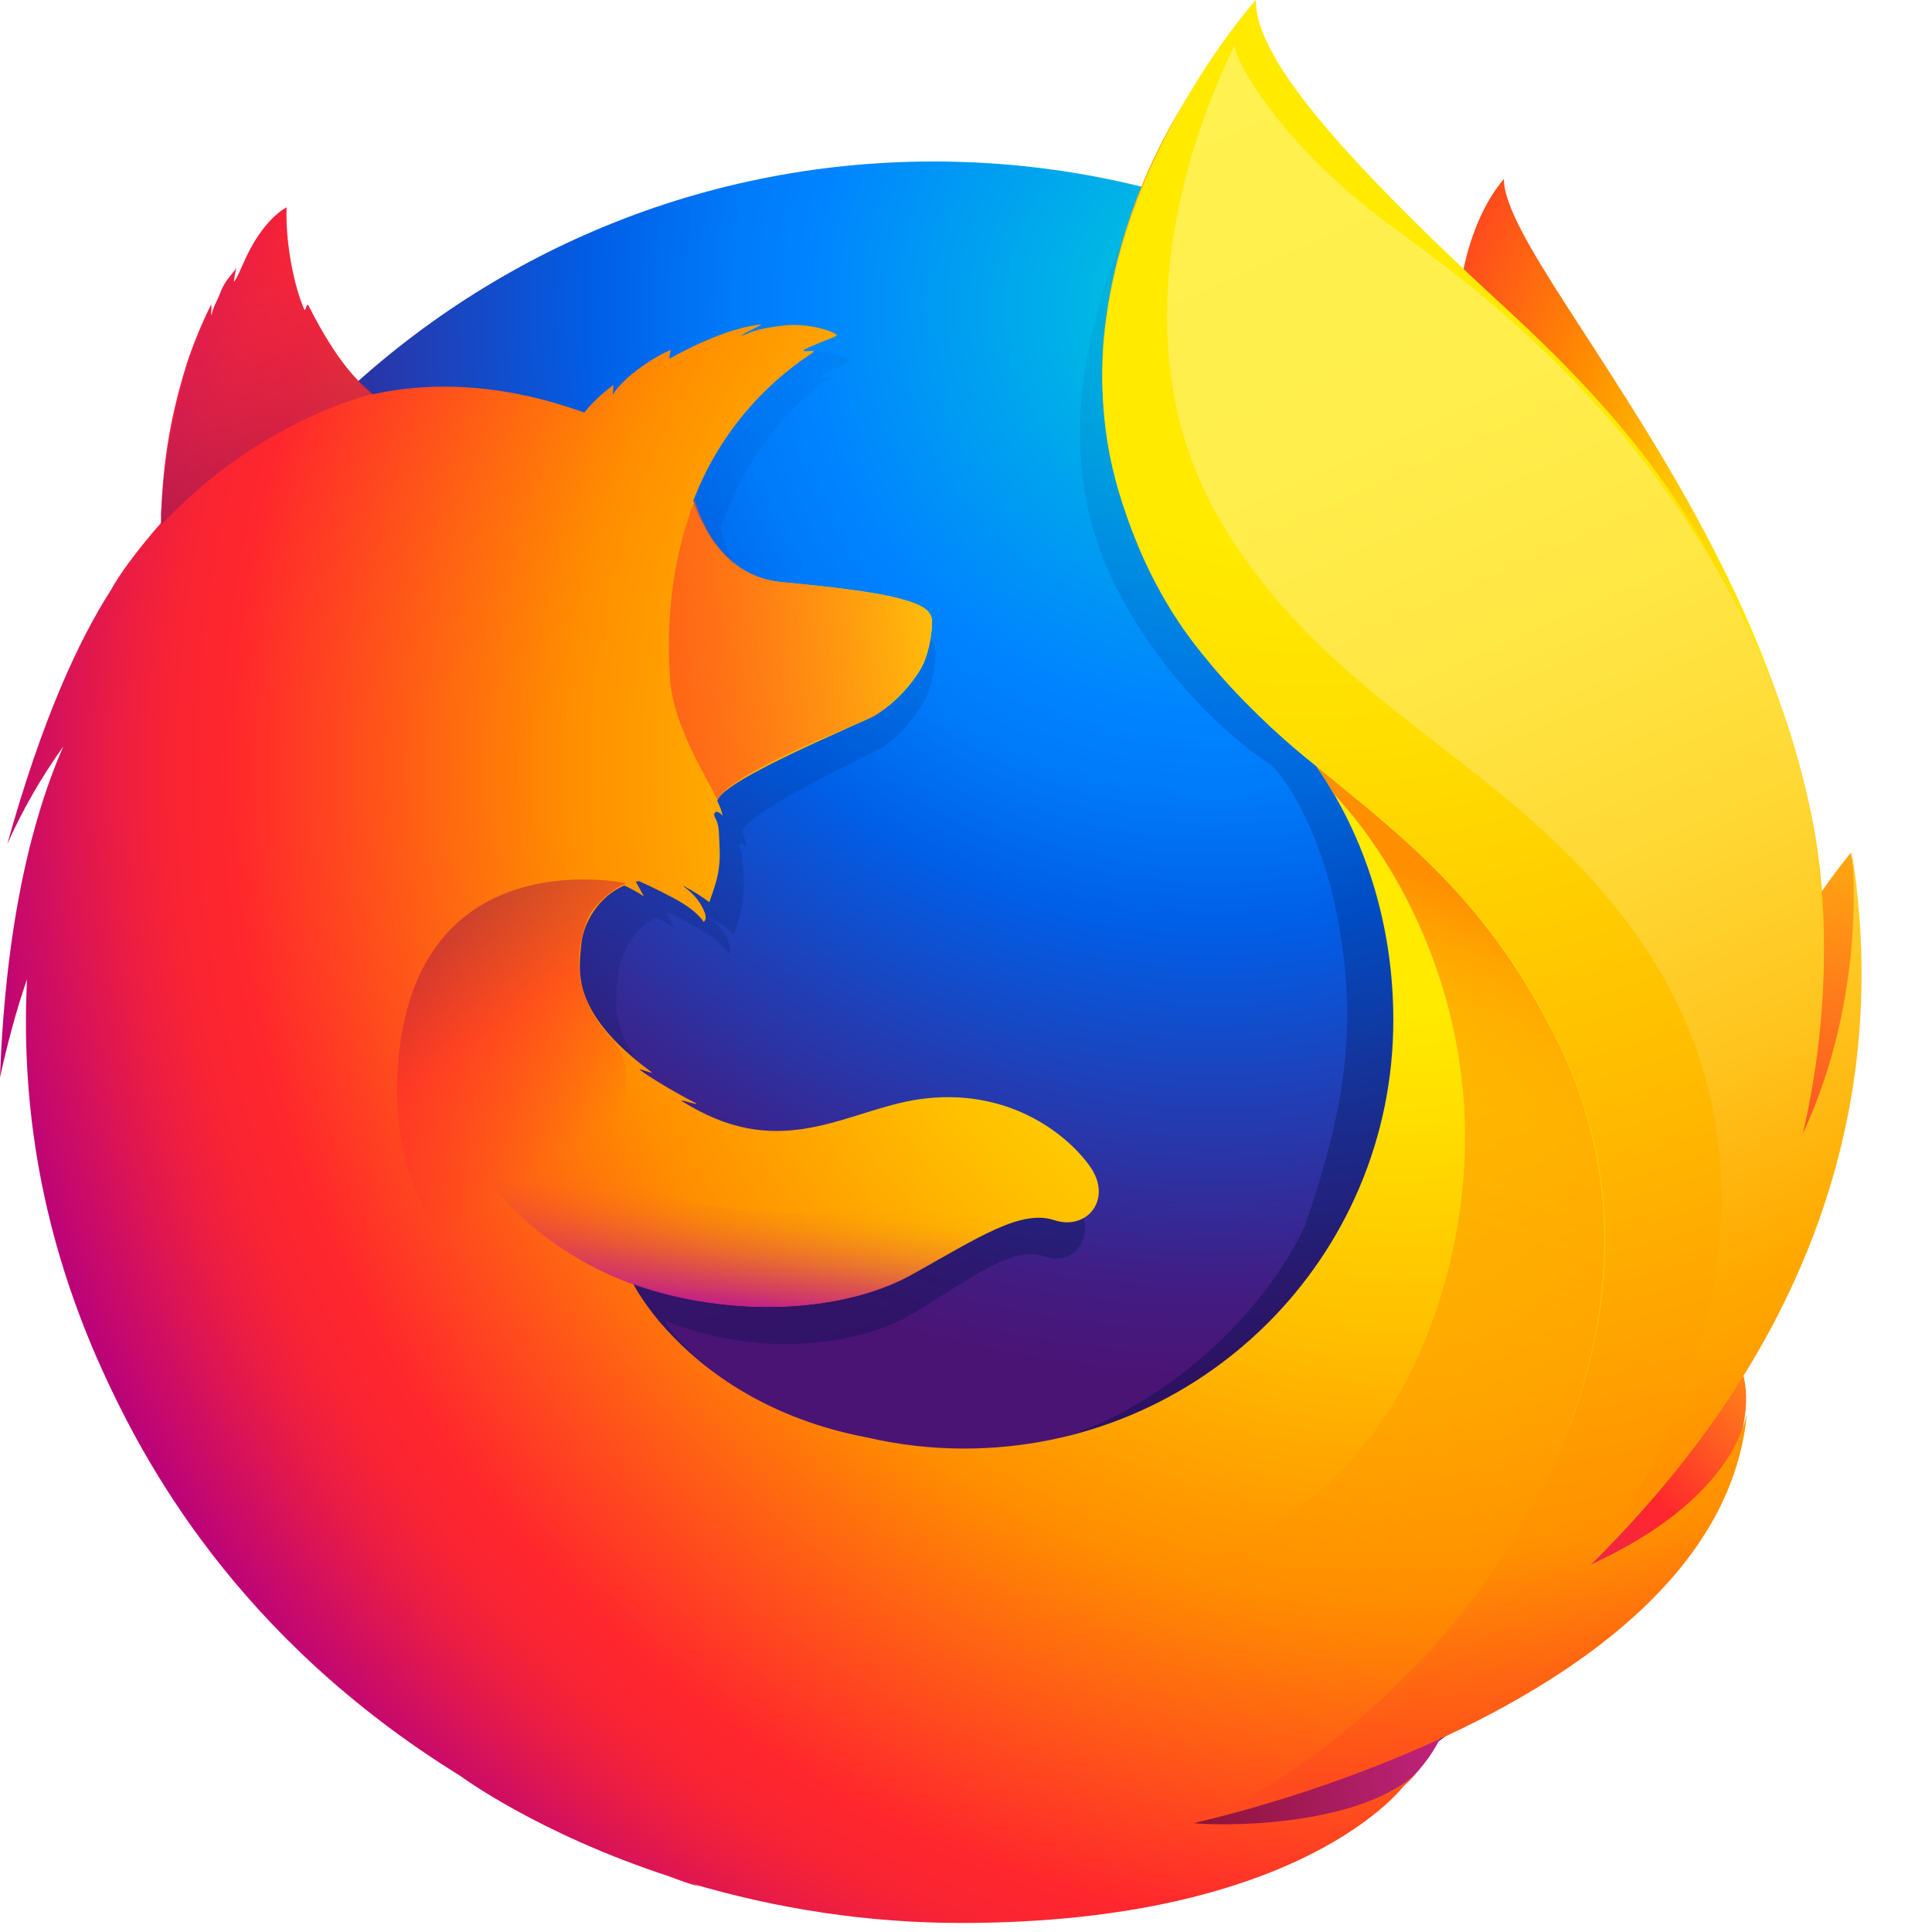 <svg width="22" height="22" viewBox="0 0 22 22" fill="none" xmlns="http://www.w3.org/2000/svg">
<path d="M17.125 2.038C16.595 2.659 16.346 4.051 16.885 5.468C17.423 6.885 18.252 6.578 18.766 8.02C19.445 9.925 19.13 12.486 19.13 12.486C19.13 12.486 19.95 14.855 20.522 12.336C21.79 7.606 17.125 3.206 17.125 2.038Z" fill="url(#paint0_radial_432_42)"/>
<path d="M10.63 21.682C16.09 21.682 20.506 17.241 20.506 11.756C20.506 6.272 16.082 1.839 10.63 1.839C5.179 1.839 0.763 6.28 0.763 11.756C0.754 17.241 5.179 21.682 10.63 21.682Z" fill="url(#paint1_radial_432_42)"/>
<path d="M18.028 17.879C17.813 18.028 17.589 18.161 17.357 18.285C17.664 17.829 17.954 17.365 18.21 16.885C18.418 16.653 18.616 16.429 18.774 16.181C18.848 16.056 18.939 15.915 19.031 15.742C19.586 14.739 20.199 13.123 20.215 11.466V11.342C20.215 10.928 20.174 10.505 20.091 10.099C20.099 10.133 20.099 10.166 20.108 10.199C20.099 10.174 20.099 10.149 20.091 10.124C20.099 10.166 20.108 10.215 20.116 10.257C20.232 11.218 20.149 12.154 19.743 12.85C19.735 12.858 19.727 12.867 19.727 12.883C19.934 11.831 20.008 10.671 19.776 9.511C19.776 9.511 19.685 8.948 18.989 7.233C18.592 6.247 17.879 5.435 17.258 4.847C16.711 4.167 16.206 3.712 15.932 3.422C15.36 2.817 15.12 2.361 15.021 2.071C14.938 2.03 13.836 0.961 13.753 0.92C13.273 1.665 11.773 3.985 12.486 6.147C12.809 7.133 13.629 8.152 14.491 8.724C14.532 8.766 15.004 9.279 15.228 10.439C15.46 11.64 15.335 12.568 14.863 13.952C14.3 15.162 12.858 16.363 11.508 16.487C8.625 16.752 7.564 15.037 7.564 15.037C8.592 15.451 9.735 15.36 10.431 14.938C11.127 14.507 11.549 14.184 11.897 14.308C12.237 14.432 12.502 14.068 12.262 13.687C11.881 13.099 11.185 12.8 10.497 12.916C9.801 13.032 9.155 13.587 8.244 13.049C8.186 13.016 8.128 12.974 8.07 12.933C8.012 12.892 8.268 12.991 8.202 12.95C8.028 12.85 7.705 12.643 7.63 12.568C7.614 12.552 7.771 12.618 7.755 12.601C6.901 11.897 7.009 11.417 7.034 11.118C7.059 10.878 7.208 10.572 7.473 10.447C7.597 10.514 7.68 10.572 7.68 10.572C7.68 10.572 7.622 10.464 7.597 10.406C7.606 10.398 7.614 10.406 7.63 10.398C7.738 10.447 7.962 10.58 8.086 10.655C8.244 10.762 8.293 10.862 8.293 10.862C8.293 10.862 8.335 10.837 8.302 10.746C8.293 10.704 8.244 10.58 8.086 10.456H8.094C8.186 10.505 8.277 10.572 8.36 10.638C8.401 10.48 8.484 10.315 8.467 10.017C8.459 9.809 8.459 9.751 8.426 9.669C8.393 9.602 8.442 9.569 8.5 9.644C8.492 9.586 8.476 9.528 8.451 9.478V9.47C8.525 9.221 9.967 8.567 10.075 8.492C10.248 8.368 10.389 8.21 10.497 8.028C10.58 7.904 10.638 7.722 10.655 7.448C10.663 7.249 10.572 7.117 9.105 6.968C8.708 6.926 8.467 6.636 8.335 6.371C8.31 6.313 8.285 6.263 8.26 6.205C8.235 6.147 8.219 6.081 8.202 6.015C8.442 5.327 8.84 4.747 9.437 4.308C9.47 4.275 9.304 4.316 9.337 4.283C9.379 4.25 9.619 4.151 9.669 4.126C9.727 4.101 9.428 3.969 9.163 4.002C8.898 4.035 8.84 4.068 8.691 4.126C8.749 4.068 8.94 3.985 8.898 3.993C8.608 4.035 8.252 4.209 7.945 4.399C7.945 4.366 7.954 4.333 7.962 4.3C7.821 4.358 7.465 4.606 7.365 4.814C7.374 4.772 7.374 4.731 7.374 4.689C7.266 4.78 7.167 4.88 7.084 4.996L7.034 5.012C6.205 4.681 5.468 4.656 4.855 4.805C4.722 4.673 4.656 4.772 4.341 4.093C4.316 4.051 4.358 4.134 4.341 4.093C4.292 3.96 4.374 4.267 4.341 4.093C3.828 4.507 3.148 4.971 2.817 5.294C2.817 5.311 3.198 5.186 2.817 5.294C2.684 5.336 2.693 5.41 2.676 6.131C2.668 6.189 2.676 6.247 2.668 6.297C2.403 6.628 2.229 6.91 2.162 7.059C1.823 7.639 1.45 8.55 1.094 9.983C1.251 9.594 1.442 9.221 1.665 8.865C1.367 9.627 1.077 10.829 1.019 12.668C1.094 12.287 1.185 11.914 1.301 11.541C1.226 13.074 1.491 14.598 2.071 16.015C2.278 16.52 2.618 17.291 3.206 18.136C5.046 20.066 7.63 21.268 10.497 21.268C13.488 21.268 16.181 19.959 18.028 17.879Z" fill="url(#paint2_linear_432_42)"/>
<path d="M15.808 19.279C19.429 18.857 21.036 15.128 18.973 15.054C17.117 14.996 14.093 19.478 15.808 19.279Z" fill="url(#paint3_radial_432_42)"/>
<path d="M19.238 14.292C21.732 12.842 21.077 9.71 21.077 9.71C21.077 9.71 20.116 10.829 19.462 12.61C18.824 14.374 17.738 15.17 19.238 14.292Z" fill="url(#paint4_radial_432_42)"/>
<path d="M11.326 21.135C14.806 22.245 17.788 19.503 15.949 18.592C14.275 17.771 9.677 20.613 11.326 21.135Z" fill="url(#paint5_radial_432_42)"/>
<path d="M19.503 15.626C19.586 15.509 19.702 15.128 19.801 14.954C20.414 13.96 20.423 13.173 20.423 13.157C20.795 11.309 20.762 10.547 20.53 9.155C20.348 8.028 19.544 6.413 18.848 5.642C18.136 4.838 18.633 5.104 17.945 4.515C17.34 3.844 16.744 3.173 16.429 2.908C14.109 0.969 14.159 0.555 14.209 0.489C14.2 0.497 14.192 0.505 14.176 0.522C14.151 0.414 14.126 0.323 14.126 0.323C14.126 0.323 12.85 1.582 12.585 3.695C12.411 5.07 12.925 6.512 13.679 7.432C14.068 7.912 14.507 8.343 14.988 8.724C15.551 9.536 15.866 10.539 15.866 11.616C15.866 14.316 13.679 16.495 10.978 16.495C10.613 16.495 10.24 16.454 9.884 16.371C8.608 16.131 7.879 15.485 7.506 15.046C7.299 14.797 7.208 14.615 7.208 14.615C8.351 15.021 9.611 14.938 10.381 14.515C11.152 14.085 11.624 13.77 12.005 13.894C12.378 14.018 12.676 13.654 12.411 13.281C12.146 12.908 11.466 12.37 10.456 12.519C9.685 12.635 8.973 13.181 7.962 12.651C7.896 12.618 7.829 12.577 7.771 12.543C7.705 12.502 7.987 12.601 7.92 12.56C7.722 12.461 7.374 12.254 7.283 12.179C7.266 12.162 7.432 12.229 7.423 12.212C6.479 11.516 6.595 11.044 6.62 10.746C6.645 10.505 6.819 10.207 7.109 10.083C7.249 10.149 7.332 10.207 7.332 10.207C7.332 10.207 7.274 10.099 7.241 10.041C7.249 10.033 7.266 10.041 7.274 10.033C7.39 10.083 7.647 10.207 7.78 10.29C7.954 10.398 8.012 10.497 8.012 10.497C8.012 10.497 8.061 10.472 8.02 10.381C8.003 10.34 7.954 10.215 7.78 10.091H7.788C7.887 10.141 7.987 10.207 8.078 10.273C8.128 10.116 8.21 9.95 8.194 9.652C8.186 9.445 8.186 9.387 8.144 9.312C8.111 9.246 8.161 9.213 8.227 9.287C8.219 9.229 8.194 9.18 8.169 9.122V9.114C8.252 8.865 9.851 8.219 9.967 8.144C10.157 8.028 10.315 7.871 10.439 7.688C10.53 7.564 10.597 7.382 10.613 7.109C10.621 6.984 10.58 6.893 10.157 6.794C9.901 6.736 9.511 6.686 8.898 6.628C8.459 6.587 8.194 6.305 8.045 6.04C8.02 5.982 7.987 5.932 7.962 5.882C7.937 5.824 7.912 5.758 7.896 5.7C8.161 5.004 8.641 4.416 9.263 4.01C9.296 3.977 9.122 4.018 9.155 3.985C9.196 3.952 9.47 3.853 9.519 3.828C9.586 3.803 9.254 3.679 8.956 3.703C8.658 3.737 8.6 3.761 8.434 3.828C8.5 3.77 8.708 3.695 8.658 3.695C8.36 3.728 7.962 3.894 7.622 4.085C7.622 4.051 7.63 4.018 7.639 3.985C7.481 4.043 7.092 4.292 6.976 4.499C6.984 4.457 6.984 4.416 6.984 4.383C6.868 4.474 6.752 4.573 6.661 4.689L6.653 4.698C5.733 4.366 4.921 4.341 4.242 4.49C4.093 4.358 3.853 4.151 3.513 3.48C3.488 3.438 3.48 3.563 3.463 3.521C3.331 3.215 3.248 2.709 3.264 2.361C3.264 2.361 2.991 2.486 2.767 3.007C2.726 3.099 2.701 3.157 2.668 3.206C2.651 3.223 2.693 3.032 2.693 3.049C2.651 3.115 2.552 3.206 2.51 3.331C2.477 3.422 2.436 3.471 2.411 3.579L2.403 3.587C2.403 3.554 2.411 3.455 2.403 3.471C2.295 3.687 2.204 3.911 2.129 4.134C2.005 4.532 1.864 5.079 1.839 5.791C1.831 5.841 1.839 5.907 1.831 5.957C1.541 6.288 1.342 6.57 1.268 6.711C0.895 7.291 0.481 8.186 0.083 9.611C0.257 9.221 0.472 8.848 0.721 8.5C0.389 9.254 0.066 10.447 0 12.27C0.083 11.889 0.182 11.516 0.307 11.152C0.249 12.37 0.389 13.886 1.16 15.592C1.616 16.595 2.668 18.633 5.244 20.224C5.244 20.224 6.123 20.878 7.622 21.367C7.73 21.409 7.846 21.45 7.962 21.483C7.929 21.466 7.887 21.45 7.854 21.442C8.857 21.74 9.892 21.897 10.944 21.897C14.838 21.897 15.99 20.331 15.99 20.331L15.982 20.34C16.04 20.29 16.09 20.232 16.139 20.182C15.526 20.762 14.118 20.804 13.596 20.762C14.491 20.497 15.079 20.273 16.222 19.843C16.355 19.793 16.495 19.735 16.636 19.669L16.678 19.644C16.703 19.627 16.736 19.619 16.761 19.602C17.316 19.337 17.846 19.014 18.326 18.625C19.478 17.705 19.727 16.81 19.859 16.222C19.843 16.28 19.785 16.413 19.743 16.495C19.445 17.125 18.79 17.523 18.078 17.854C18.418 17.407 18.732 16.943 19.022 16.462C19.254 16.23 19.321 15.866 19.503 15.626Z" fill="url(#paint6_radial_432_42)"/>
<path d="M18.103 17.821C18.575 17.307 18.989 16.711 19.312 16.04C20.133 14.316 21.4 11.442 20.406 8.451C19.619 6.081 18.534 4.789 17.158 3.521C14.921 1.466 14.3 0.547 14.3 0C14.3 0 11.715 2.875 12.834 5.882C13.952 8.89 16.247 8.774 17.763 11.906C19.553 15.592 16.321 19.619 13.645 20.746C13.811 20.712 19.586 19.404 19.892 16.098C19.876 16.156 19.743 17.075 18.103 17.821Z" fill="url(#paint7_radial_432_42)"/>
<path d="M10.613 7.109C10.621 6.91 10.522 6.785 8.906 6.628C8.243 6.57 7.986 5.957 7.912 5.692C7.68 6.305 7.58 6.951 7.63 7.73C7.663 8.244 8.011 8.79 8.169 9.105C8.169 9.105 8.202 9.056 8.218 9.039C8.525 8.716 9.817 8.227 9.942 8.161C10.082 8.078 10.596 7.705 10.613 7.109Z" fill="url(#paint8_linear_432_42)"/>
<path d="M3.513 3.48C3.488 3.438 3.48 3.563 3.463 3.521C3.331 3.215 3.248 2.717 3.273 2.361C3.273 2.361 2.999 2.486 2.776 3.007C2.734 3.099 2.709 3.157 2.676 3.206C2.66 3.223 2.701 3.032 2.701 3.049C2.66 3.115 2.56 3.206 2.519 3.322C2.486 3.413 2.444 3.471 2.419 3.587C2.411 3.621 2.428 3.447 2.419 3.471C1.889 4.49 1.79 6.031 1.848 5.965C2.974 4.764 4.259 4.482 4.259 4.482C4.101 4.383 3.803 4.085 3.513 3.48Z" fill="url(#paint9_linear_432_42)"/>
<path d="M7.771 16.023C6.222 15.36 4.457 14.424 4.523 12.303C4.614 9.511 7.133 10.058 7.133 10.058C7.042 10.083 6.785 10.265 6.694 10.456C6.603 10.696 6.429 11.243 6.951 11.814C7.779 12.709 5.252 13.935 9.146 16.255C9.246 16.305 8.235 16.222 7.771 16.023Z" fill="url(#paint10_linear_432_42)"/>
<path d="M7.224 14.631C8.326 15.012 9.602 14.946 10.372 14.524C10.886 14.234 11.549 13.778 11.946 13.894C11.598 13.753 11.333 13.687 11.01 13.679C10.952 13.679 10.894 13.679 10.836 13.67C10.72 13.67 10.604 13.679 10.488 13.687C10.289 13.703 10.074 13.828 9.875 13.811C9.867 13.811 10.066 13.728 10.049 13.728C9.941 13.753 9.825 13.753 9.709 13.77C9.635 13.778 9.569 13.786 9.486 13.795C7.191 13.985 5.26 12.552 5.26 12.552C5.095 13.099 5.998 14.2 7.224 14.631Z" fill="url(#paint11_linear_432_42)"/>
<path d="M18.094 17.838C20.414 15.559 21.582 12.8 21.085 9.693C21.085 9.693 21.284 11.284 20.53 12.908C20.895 11.317 20.936 9.345 19.975 7.299C18.699 4.573 16.595 3.132 15.791 2.535C14.573 1.624 14.068 0.704 14.059 0.514C13.695 1.259 12.593 3.811 13.943 6.007C15.203 8.07 17.191 8.674 18.575 10.563C21.143 14.051 18.094 17.838 18.094 17.838Z" fill="url(#paint12_linear_432_42)"/>
<path d="M17.763 11.914C16.951 10.24 15.94 9.511 14.988 8.724C15.095 8.882 15.128 8.931 15.186 9.039C16.032 9.934 17.266 12.121 16.371 14.872C14.673 20.041 7.896 17.606 7.183 16.926C7.473 19.917 12.477 21.351 15.742 19.412C17.589 17.639 19.089 14.656 17.763 11.914Z" fill="url(#paint13_linear_432_42)"/>
<defs>
<radialGradient id="paint0_radial_432_42" cx="0" cy="0" r="1" gradientUnits="userSpaceOnUse" gradientTransform="translate(20.807 6.761) rotate(2.26) scale(7.63 11.246)">
<stop offset="0.1" stop-color="#FFEA00"/>
<stop offset="0.17" stop-color="#FFDE00"/>
<stop offset="0.28" stop-color="#FFBF00"/>
<stop offset="0.43" stop-color="#FF8E00"/>
<stop offset="0.77" stop-color="#FF272D"/>
<stop offset="0.87" stop-color="#E0255A"/>
<stop offset="0.95" stop-color="#CC2477"/>
<stop offset="1" stop-color="#C42482"/>
</radialGradient>
<radialGradient id="paint1_radial_432_42" cx="0" cy="0" r="1" gradientUnits="userSpaceOnUse" gradientTransform="translate(13.879 3.387) scale(21.652 21.652)">
<stop stop-color="#00CCDA"/>
<stop offset="0.22" stop-color="#0083FF"/>
<stop offset="0.26" stop-color="#007AF9"/>
<stop offset="0.33" stop-color="#005FE7"/>
<stop offset="0.44" stop-color="#2639AD"/>
<stop offset="0.52" stop-color="#401E84"/>
<stop offset="0.57" stop-color="#4A1475"/>
</radialGradient>
<linearGradient id="paint2_linear_432_42" x1="12.025" y1="16.221" x2="7.766" y2="2.289" gradientUnits="userSpaceOnUse">
<stop stop-color="#000F43" stop-opacity="0.4"/>
<stop offset="0.48" stop-color="#001962" stop-opacity="0.17"/>
<stop offset="1" stop-color="#002079" stop-opacity="0"/>
</linearGradient>
<radialGradient id="paint3_radial_432_42" cx="0" cy="0" r="1" gradientUnits="userSpaceOnUse" gradientTransform="translate(21.476 14.566) rotate(5.617) scale(7.279)">
<stop stop-color="#FFEA00"/>
<stop offset="0.5" stop-color="#FF272D"/>
<stop offset="1" stop-color="#C42482"/>
</radialGradient>
<radialGradient id="paint4_radial_432_42" cx="0" cy="0" r="1" gradientUnits="userSpaceOnUse" gradientTransform="translate(21.503 7.556) rotate(5.617) scale(12.155 12.155)">
<stop stop-color="#FFE900"/>
<stop offset="0.16" stop-color="#FFAF0E"/>
<stop offset="0.32" stop-color="#FF7A1B"/>
<stop offset="0.47" stop-color="#FF4E26"/>
<stop offset="0.62" stop-color="#FF2C2E"/>
<stop offset="0.76" stop-color="#FF1434"/>
<stop offset="0.89" stop-color="#FF0538"/>
<stop offset="1" stop-color="#FF0039"/>
</radialGradient>
<radialGradient id="paint5_radial_432_42" cx="0" cy="0" r="1" gradientUnits="userSpaceOnUse" gradientTransform="translate(22.111 18.938) rotate(5.617) scale(11.153 11.153)">
<stop stop-color="#FF272D"/>
<stop offset="0.5" stop-color="#C42482"/>
<stop offset="0.99" stop-color="#620700"/>
</radialGradient>
<radialGradient id="paint6_radial_432_42" cx="0" cy="0" r="1" gradientUnits="userSpaceOnUse" gradientTransform="translate(15.903 8.766) scale(17.401)">
<stop offset="0.16" stop-color="#FFEA00"/>
<stop offset="0.23" stop-color="#FFDE00"/>
<stop offset="0.37" stop-color="#FFBF00"/>
<stop offset="0.54" stop-color="#FF8E00"/>
<stop offset="0.76" stop-color="#FF272D"/>
<stop offset="0.8" stop-color="#F92433"/>
<stop offset="0.84" stop-color="#E91C45"/>
<stop offset="0.89" stop-color="#CF0E62"/>
<stop offset="0.94" stop-color="#B5007F"/>
</radialGradient>
<radialGradient id="paint7_radial_432_42" cx="0" cy="0" r="1" gradientUnits="userSpaceOnUse" gradientTransform="translate(14.905 0.696) scale(19.832 19.832)">
<stop offset="0.28" stop-color="#FFEA00"/>
<stop offset="0.4" stop-color="#FFDD00"/>
<stop offset="0.63" stop-color="#FFBA00"/>
<stop offset="0.86" stop-color="#FF9100"/>
<stop offset="0.93" stop-color="#FF6711"/>
<stop offset="0.99" stop-color="#FF4A1D"/>
</radialGradient>
<linearGradient id="paint8_linear_432_42" x1="3.297" y1="8.123" x2="11.839" y2="6.818" gradientUnits="userSpaceOnUse">
<stop stop-color="#C42482" stop-opacity="0.5"/>
<stop offset="0.47" stop-color="#FF272D" stop-opacity="0.5"/>
<stop offset="0.49" stop-color="#FF2C2C" stop-opacity="0.51"/>
<stop offset="0.68" stop-color="#FF7A1A" stop-opacity="0.72"/>
<stop offset="0.83" stop-color="#FFB20D" stop-opacity="0.87"/>
<stop offset="0.94" stop-color="#FFD605" stop-opacity="0.96"/>
<stop offset="1" stop-color="#FFE302"/>
</linearGradient>
<linearGradient id="paint9_linear_432_42" x1="3.233" y1="5.883" x2="2.342" y2="2.681" gradientUnits="userSpaceOnUse">
<stop stop-color="#891551" stop-opacity="0.6"/>
<stop offset="1" stop-color="#C42482" stop-opacity="0"/>
</linearGradient>
<linearGradient id="paint10_linear_432_42" x1="4.858" y1="10.382" x2="6.693" y2="12.945" gradientUnits="userSpaceOnUse">
<stop offset="0.01" stop-color="#891551" stop-opacity="0.5"/>
<stop offset="0.48" stop-color="#FF272D" stop-opacity="0.5"/>
<stop offset="1" stop-color="#FF272D" stop-opacity="0"/>
</linearGradient>
<linearGradient id="paint11_linear_432_42" x1="8.434" y1="14.844" x2="8.602" y2="13.197" gradientUnits="userSpaceOnUse">
<stop stop-color="#C42482"/>
<stop offset="0.08" stop-color="#C42482" stop-opacity="0.81"/>
<stop offset="0.21" stop-color="#C42482" stop-opacity="0.57"/>
<stop offset="0.33" stop-color="#C42482" stop-opacity="0.36"/>
<stop offset="0.45" stop-color="#C42482" stop-opacity="0.2"/>
<stop offset="0.56" stop-color="#C42482" stop-opacity="0.09"/>
<stop offset="0.67" stop-color="#C42482" stop-opacity="0.02"/>
<stop offset="0.77" stop-color="#C42482" stop-opacity="0"/>
</linearGradient>
<linearGradient id="paint12_linear_432_42" x1="13.793" y1="0.805" x2="20.594" y2="16.011" gradientUnits="userSpaceOnUse">
<stop stop-color="#FFF14F"/>
<stop offset="0.27" stop-color="#FFEE4C"/>
<stop offset="0.45" stop-color="#FFE643"/>
<stop offset="0.61" stop-color="#FFD834"/>
<stop offset="0.76" stop-color="#FFC41E"/>
<stop offset="0.89" stop-color="#FFAB02"/>
<stop offset="0.9" stop-color="#FFA900"/>
<stop offset="0.95" stop-color="#FFA000"/>
<stop offset="1" stop-color="#FF9100"/>
</linearGradient>
<linearGradient id="paint13_linear_432_42" x1="15.144" y1="9.55" x2="11.923" y2="18.199" gradientUnits="userSpaceOnUse">
<stop stop-color="#FF8E00"/>
<stop offset="0.04" stop-color="#FF8E00" stop-opacity="0.86"/>
<stop offset="0.08" stop-color="#FF8E00" stop-opacity="0.73"/>
<stop offset="0.13" stop-color="#FF8E00" stop-opacity="0.63"/>
<stop offset="0.18" stop-color="#FF8E00" stop-opacity="0.56"/>
<stop offset="0.23" stop-color="#FF8E00" stop-opacity="0.51"/>
<stop offset="0.28" stop-color="#FF8E00" stop-opacity="0.5"/>
<stop offset="0.39" stop-color="#FF8E00" stop-opacity="0.48"/>
<stop offset="0.52" stop-color="#FF8E00" stop-opacity="0.42"/>
<stop offset="0.68" stop-color="#FF8E00" stop-opacity="0.31"/>
<stop offset="0.84" stop-color="#FF8E00" stop-opacity="0.17"/>
<stop offset="1" stop-color="#FF8E00" stop-opacity="0"/>
</linearGradient>
</defs>
</svg>
